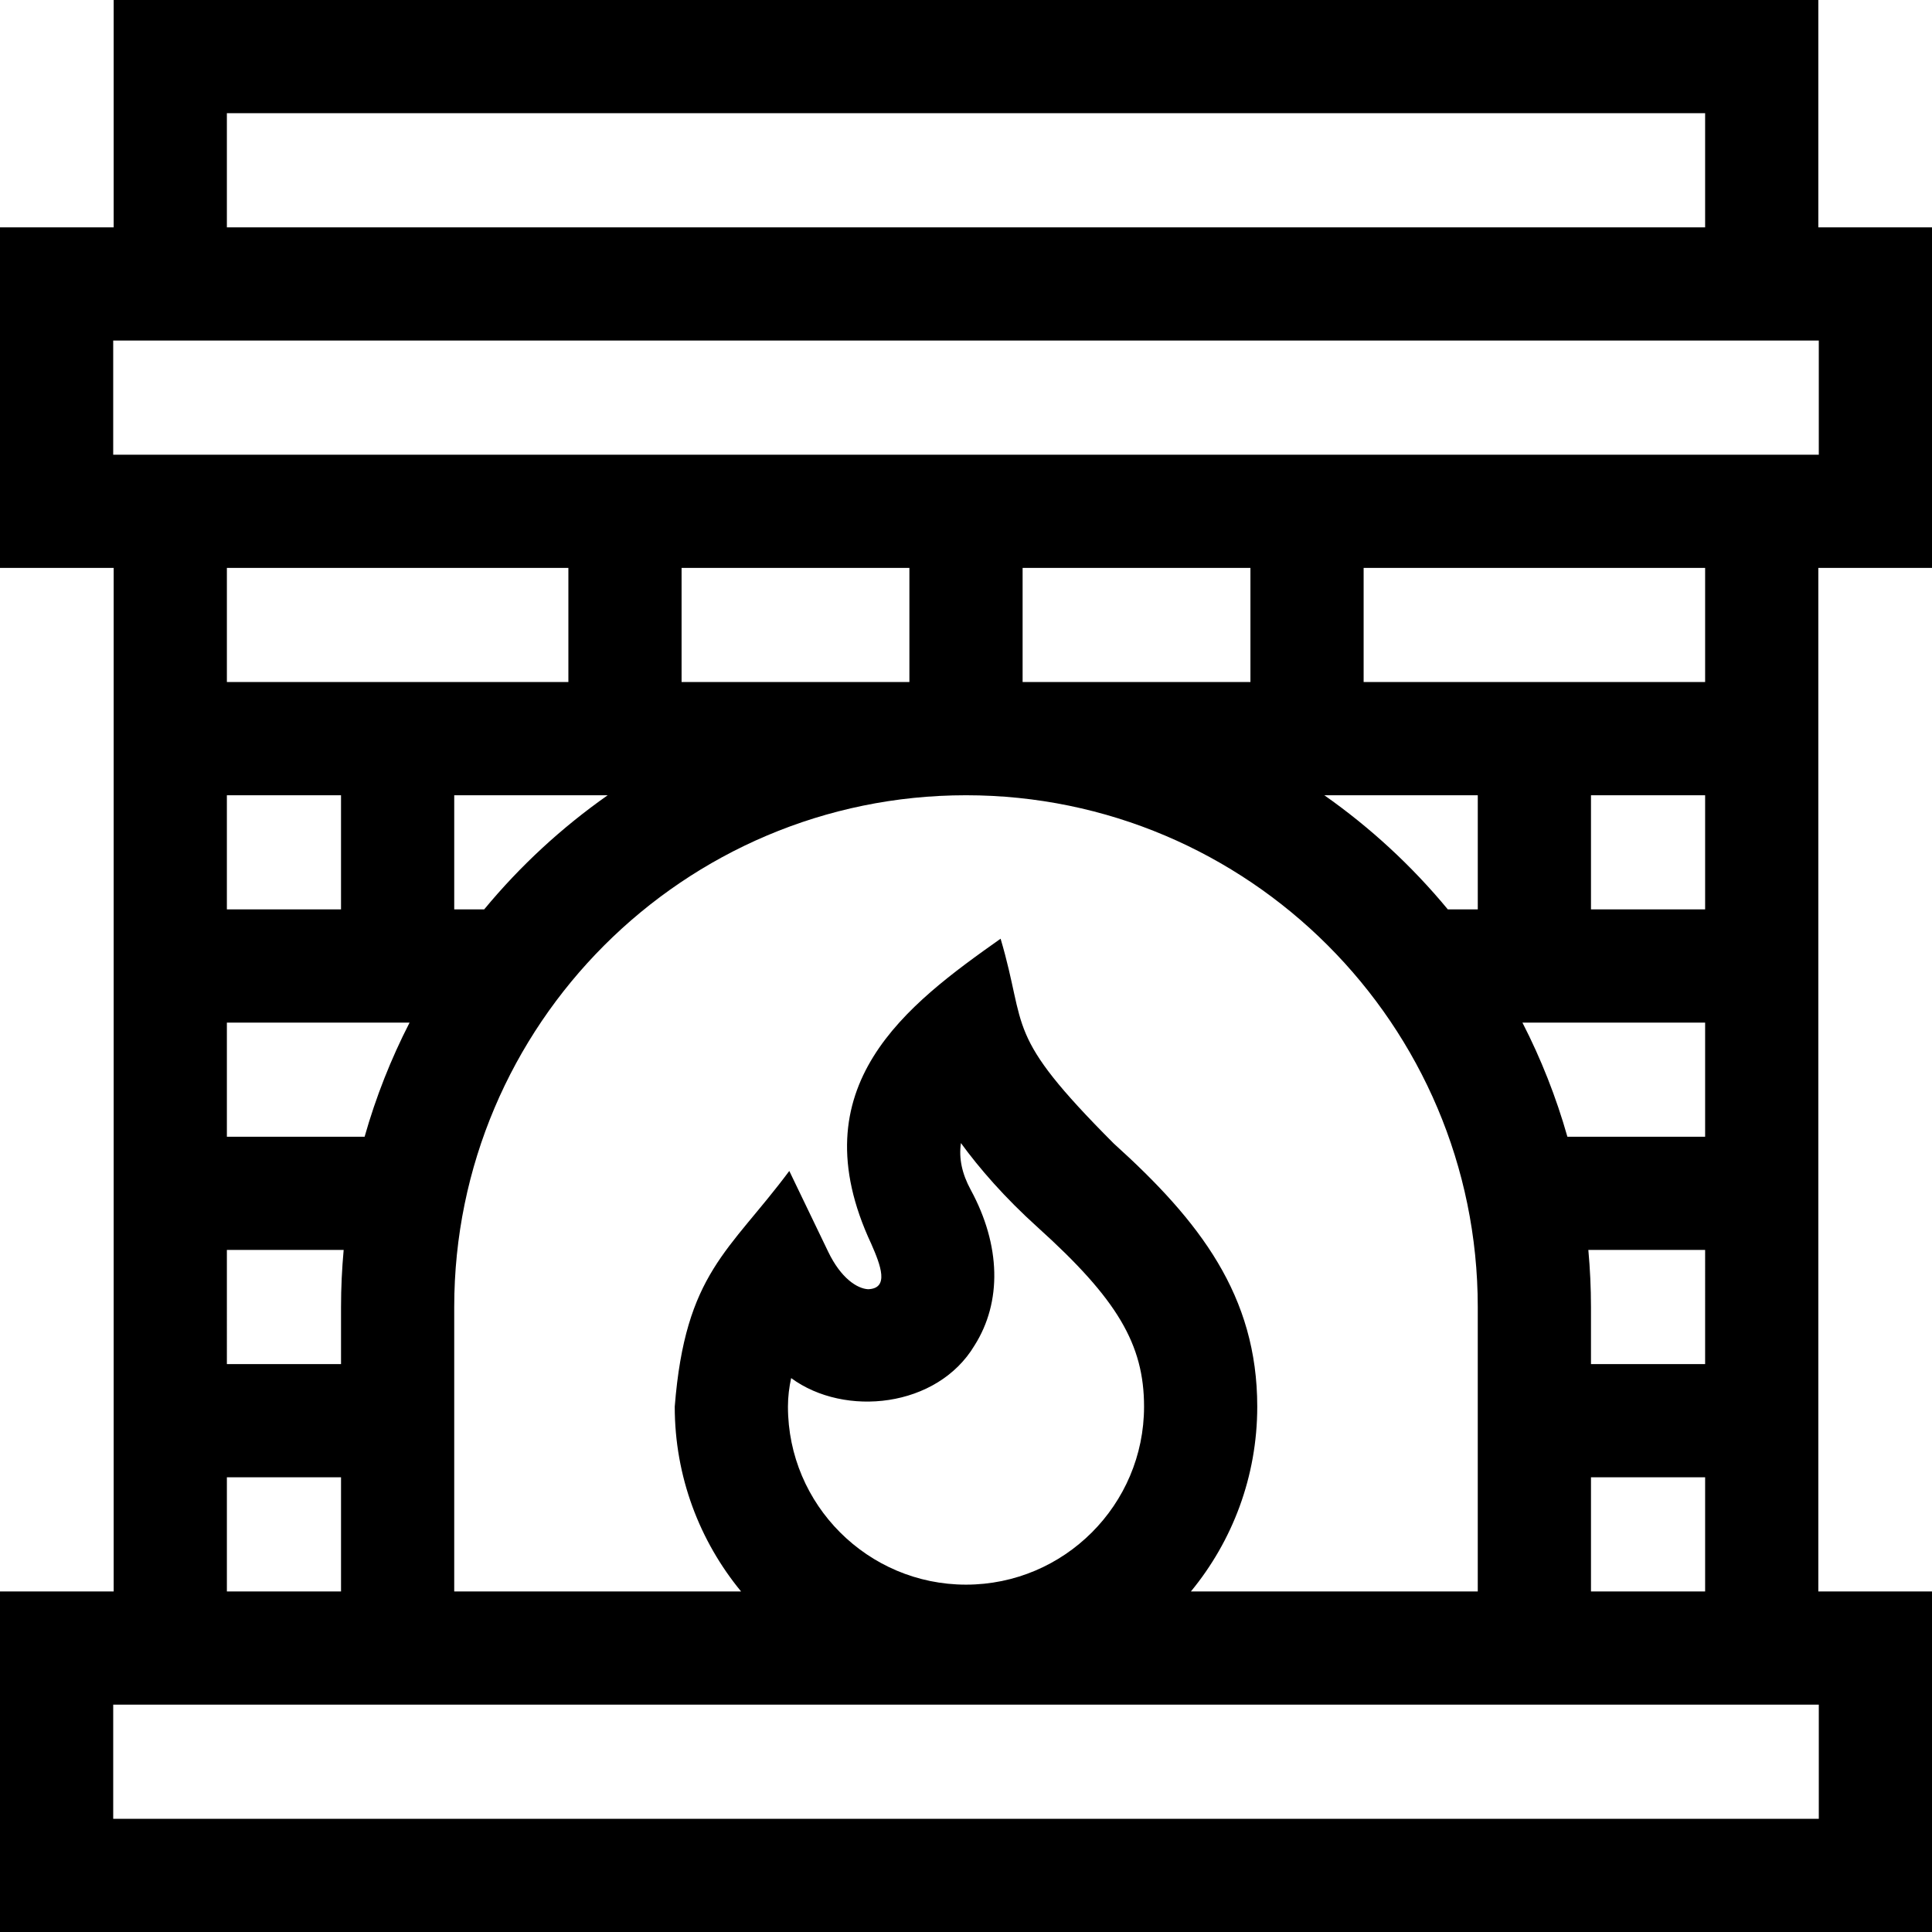 <svg id="Capa_1" enable-background="new 0 0 512 512" height="512" viewBox="0 0 512 512" width="512" xmlns="http://www.w3.org/2000/svg"><path d="m512 150.5v-90.25h-30.125v-60.25h-451.75v60.25h-30.125v90.25h30.125v271.25h-30.125v90.25h512v-90.25h-30.125v-271.25zm-451.875-120.5h391.75v30.25h-391.75zm-30.125 60.25h452v30.25h-452zm421.875 271.25h-30.25v-15.125c0-5.099-.244-10.142-.698-15.125h30.948zm-136.27 60.25c10.979-13.334 17.58-30.4 17.58-48.979 0-29.397-15.208-49.142-38.044-69.744-29.265-29.349-22.774-29.941-29.971-54.259-24.609 17.397-53.877 38.989-34.274 80.879 2.506 5.703 4.832 11.826-.85 12.013-2.879-.169-7.168-2.869-10.571-9.939l-10.304-21.405c-15.941 21.413-27.55 26.973-30.358 62.456 0 18.58 6.602 35.646 17.581 48.979h-76.02v-75.375c0-74.784 60.841-135.625 135.625-135.625s135.625 60.841 135.625 135.625v75.375h-76.019zm-58.342-106.414c-2.327-4.287-3.195-8.347-2.608-12.414 4.898 6.721 11.514 14.37 20.391 22.38 21.039 18.98 28.14 30.959 28.14 47.469 0 26.015-21.167 47.179-47.186 47.179s-47.186-21.164-47.186-47.179c0-2.625.324-5.166.849-7.561 14.213 10.458 38.725 7.843 48.58-8.625 7.338-11.548 6.981-26.582-.98-41.249zm-197.138-104.586h30.25v30.25h-30.25zm180.875-60.25v30.25h-60.375v-30.25zm-79.953 60.25c-12.22 8.581-23.238 18.763-32.734 30.25h-7.938v-30.25zm-100.922 60.25h48.417c-4.918 9.582-8.928 19.704-11.918 30.25h-36.499zm0 60.25h30.948c-.453 4.983-.698 10.026-.698 15.125v15.125h-30.25zm391.75-30h-36.499c-2.99-10.546-7-20.668-11.918-30.25h48.417zm0-60.25h-30.25v-30.25h30.25zm-60.25 0h-7.938c-9.496-11.487-20.514-21.669-32.734-30.25h40.672zm-120.625-60.25v-30.25h60.375v30.25zm-120.375-30.25v30.25h-90.5v-30.25zm-90.5 241h30.25v30.25h-30.25zm421.875 90.5h-452v-30.25h452zm-60.375-60.25v-30.25h30.25v30.25zm30.25-241h-90.5v-30.25h90.5z"/></svg>